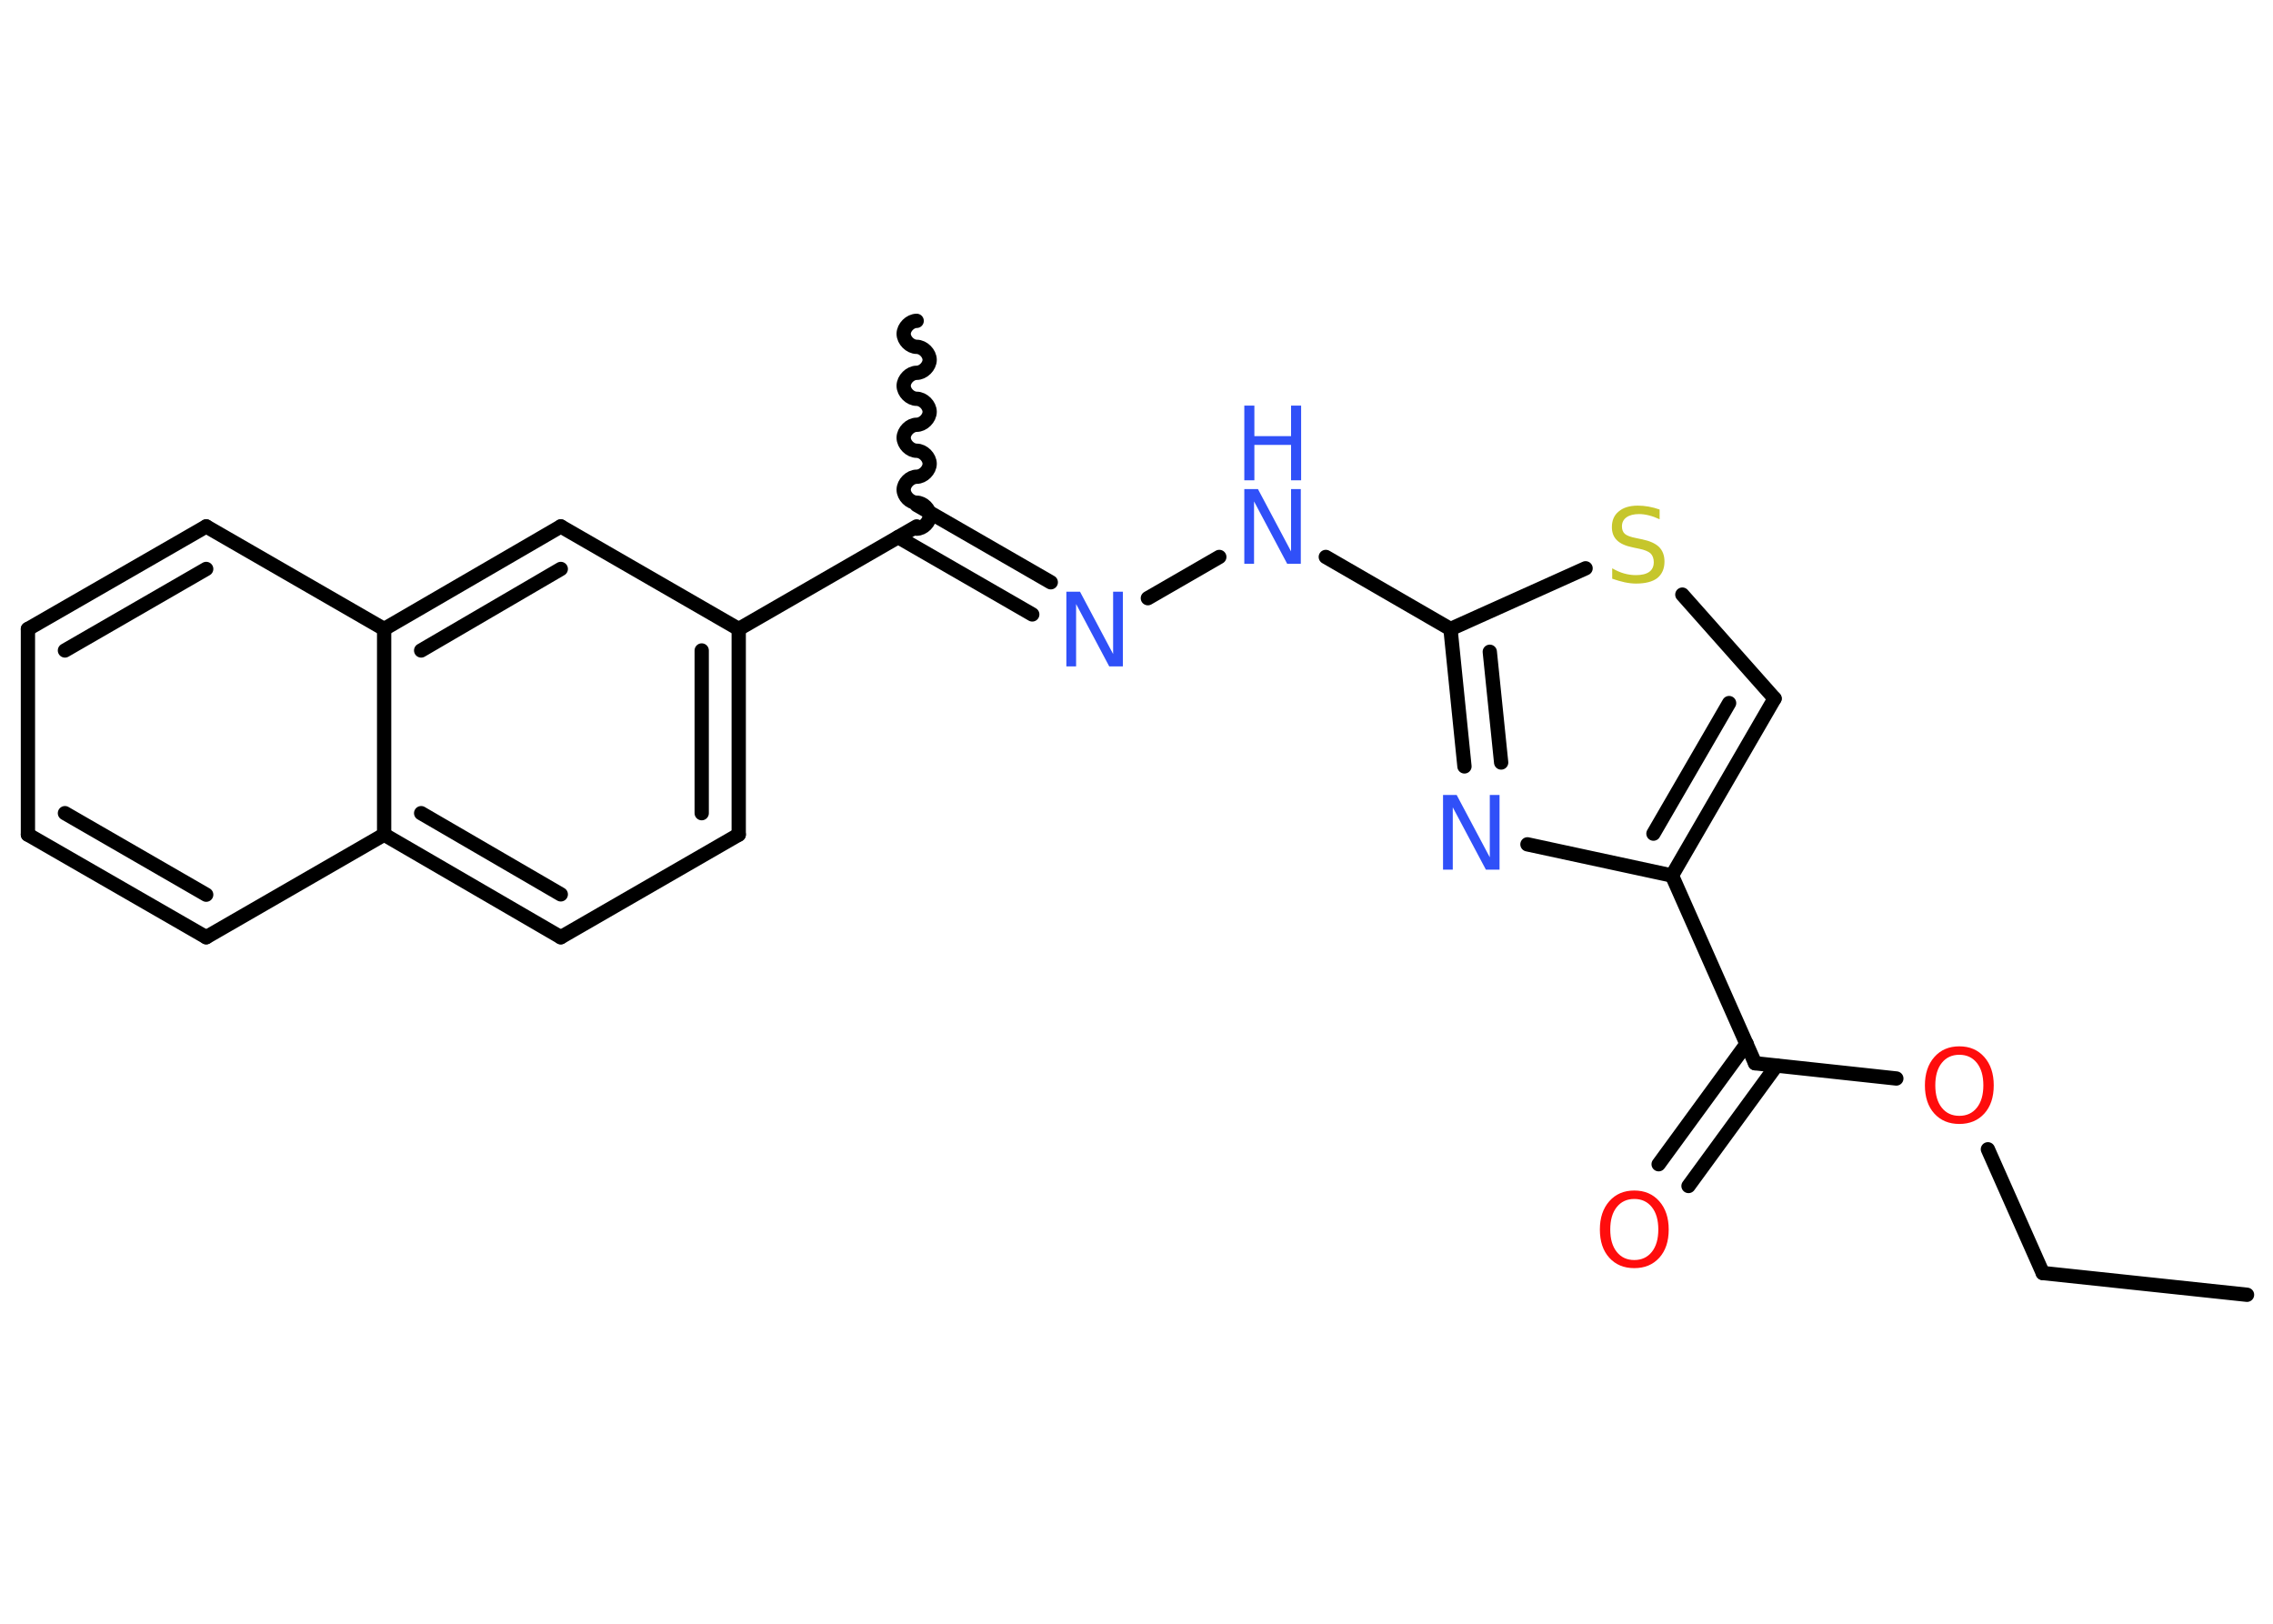 <?xml version='1.0' encoding='UTF-8'?>
<!DOCTYPE svg PUBLIC "-//W3C//DTD SVG 1.1//EN" "http://www.w3.org/Graphics/SVG/1.1/DTD/svg11.dtd">
<svg version='1.2' xmlns='http://www.w3.org/2000/svg' xmlns:xlink='http://www.w3.org/1999/xlink' width='70.0mm' height='50.0mm' viewBox='0 0 70.0 50.0'>
  <desc>Generated by the Chemistry Development Kit (http://github.com/cdk)</desc>
  <g stroke-linecap='round' stroke-linejoin='round' stroke='#000000' stroke-width='.44' fill='#3050F8'>
    <rect x='.0' y='.0' width='70.0' height='50.0' fill='#FFFFFF' stroke='none'/>
    <g id='mol1' class='mol'>
      <line id='mol1bnd1' class='bond' x1='69.2' y1='39.87' x2='62.91' y2='39.2'/>
      <line id='mol1bnd2' class='bond' x1='62.91' y1='39.2' x2='61.22' y2='35.39'/>
      <line id='mol1bnd3' class='bond' x1='58.4' y1='33.21' x2='54.05' y2='32.74'/>
      <g id='mol1bnd4' class='bond'>
        <line x1='54.71' y1='32.81' x2='52.0' y2='36.52'/>
        <line x1='53.79' y1='32.14' x2='51.08' y2='35.85'/>
      </g>
      <line id='mol1bnd5' class='bond' x1='54.05' y1='32.74' x2='51.49' y2='26.96'/>
      <g id='mol1bnd6' class='bond'>
        <line x1='51.49' y1='26.96' x2='54.65' y2='21.51'/>
        <line x1='50.92' y1='25.67' x2='53.25' y2='21.65'/>
      </g>
      <line id='mol1bnd7' class='bond' x1='54.65' y1='21.51' x2='51.81' y2='18.31'/>
      <line id='mol1bnd8' class='bond' x1='48.83' y1='17.5' x2='44.67' y2='19.37'/>
      <line id='mol1bnd9' class='bond' x1='44.67' y1='19.37' x2='40.83' y2='17.15'/>
      <line id='mol1bnd10' class='bond' x1='37.55' y1='17.15' x2='35.35' y2='18.42'/>
      <g id='mol1bnd11' class='bond'>
        <line x1='31.79' y1='18.92' x2='27.66' y2='16.54'/>
        <line x1='32.36' y1='17.93' x2='28.23' y2='15.55'/>
      </g>
      <path id='mol1bnd12' class='bond' d='M28.23 9.88c-.2 .0 -.4 .2 -.4 .4c.0 .2 .2 .4 .4 .4c.2 -.0 .4 .2 .4 .4c.0 .2 -.2 .4 -.4 .4c-.2 .0 -.4 .2 -.4 .4c.0 .2 .2 .4 .4 .4c.2 -.0 .4 .2 .4 .4c.0 .2 -.2 .4 -.4 .4c-.2 .0 -.4 .2 -.4 .4c.0 .2 .2 .4 .4 .4c.2 -.0 .4 .2 .4 .4c.0 .2 -.2 .4 -.4 .4c-.2 .0 -.4 .2 -.4 .4c.0 .2 .2 .4 .4 .4c.2 -.0 .4 .2 .4 .4c.0 .2 -.2 .4 -.4 .4' fill='none' stroke='#000000' stroke-width='.44'/>
      <line id='mol1bnd13' class='bond' x1='28.23' y1='16.21' x2='22.75' y2='19.37'/>
      <g id='mol1bnd14' class='bond'>
        <line x1='22.75' y1='25.7' x2='22.75' y2='19.37'/>
        <line x1='21.61' y1='25.04' x2='21.61' y2='20.03'/>
      </g>
      <line id='mol1bnd15' class='bond' x1='22.75' y1='25.7' x2='17.27' y2='28.86'/>
      <g id='mol1bnd16' class='bond'>
        <line x1='11.83' y1='25.7' x2='17.27' y2='28.86'/>
        <line x1='12.97' y1='25.04' x2='17.27' y2='27.54'/>
      </g>
      <line id='mol1bnd17' class='bond' x1='11.83' y1='25.7' x2='6.35' y2='28.86'/>
      <g id='mol1bnd18' class='bond'>
        <line x1='.86' y1='25.7' x2='6.35' y2='28.86'/>
        <line x1='2.0' y1='25.04' x2='6.35' y2='27.55'/>
      </g>
      <line id='mol1bnd19' class='bond' x1='.86' y1='25.7' x2='.86' y2='19.37'/>
      <g id='mol1bnd20' class='bond'>
        <line x1='6.35' y1='16.21' x2='.86' y2='19.37'/>
        <line x1='6.35' y1='17.52' x2='2.0' y2='20.03'/>
      </g>
      <line id='mol1bnd21' class='bond' x1='6.35' y1='16.21' x2='11.83' y2='19.37'/>
      <line id='mol1bnd22' class='bond' x1='11.83' y1='25.7' x2='11.83' y2='19.37'/>
      <g id='mol1bnd23' class='bond'>
        <line x1='17.27' y1='16.21' x2='11.83' y2='19.37'/>
        <line x1='17.27' y1='17.52' x2='12.97' y2='20.03'/>
      </g>
      <line id='mol1bnd24' class='bond' x1='22.75' y1='19.37' x2='17.27' y2='16.21'/>
      <g id='mol1bnd25' class='bond'>
        <line x1='44.67' y1='19.37' x2='45.1' y2='23.6'/>
        <line x1='45.88' y1='20.07' x2='46.23' y2='23.48'/>
      </g>
      <line id='mol1bnd26' class='bond' x1='51.49' y1='26.96' x2='47.04' y2='26.0'/>
      <path id='mol1atm3' class='atom' d='M60.34 32.48q-.34 .0 -.54 .25q-.2 .25 -.2 .69q.0 .44 .2 .69q.2 .25 .54 .25q.34 .0 .54 -.25q.2 -.25 .2 -.69q.0 -.44 -.2 -.69q-.2 -.25 -.54 -.25zM60.34 32.22q.48 .0 .77 .33q.29 .33 .29 .87q.0 .55 -.29 .87q-.29 .32 -.77 .32q-.48 .0 -.77 -.32q-.29 -.32 -.29 -.87q.0 -.54 .29 -.87q.29 -.33 .77 -.33z' stroke='none' fill='#FF0D0D'/>
      <path id='mol1atm5' class='atom' d='M50.33 36.92q-.34 .0 -.54 .25q-.2 .25 -.2 .69q.0 .44 .2 .69q.2 .25 .54 .25q.34 .0 .54 -.25q.2 -.25 .2 -.69q.0 -.44 -.2 -.69q-.2 -.25 -.54 -.25zM50.33 36.66q.48 .0 .77 .33q.29 .33 .29 .87q.0 .55 -.29 .87q-.29 .32 -.77 .32q-.48 .0 -.77 -.32q-.29 -.32 -.29 -.87q.0 -.54 .29 -.87q.29 -.33 .77 -.33z' stroke='none' fill='#FF0D0D'/>
      <path id='mol1atm8' class='atom' d='M51.11 15.69v.3q-.17 -.08 -.33 -.12q-.16 -.04 -.3 -.04q-.25 .0 -.39 .1q-.14 .1 -.14 .28q.0 .15 .09 .23q.09 .08 .35 .13l.19 .04q.34 .07 .51 .23q.17 .17 .17 .45q.0 .33 -.22 .51q-.22 .17 -.66 .17q-.16 .0 -.35 -.04q-.18 -.04 -.38 -.11v-.32q.19 .11 .37 .16q.18 .05 .36 .05q.27 .0 .41 -.1q.14 -.1 .14 -.3q.0 -.17 -.1 -.27q-.1 -.09 -.34 -.14l-.19 -.04q-.35 -.07 -.5 -.22q-.16 -.15 -.16 -.41q.0 -.31 .21 -.48q.21 -.18 .59 -.18q.16 .0 .33 .03q.17 .03 .34 .09z' stroke='none' fill='#C6C62C'/>
      <g id='mol1atm10' class='atom'>
        <path d='M38.32 15.06h.42l1.02 1.92v-1.92h.3v2.3h-.42l-1.02 -1.92v1.92h-.3v-2.3z' stroke='none'/>
        <path d='M38.32 12.49h.31v.94h1.13v-.94h.31v2.3h-.31v-1.09h-1.13v1.09h-.31v-2.3z' stroke='none'/>
      </g>
      <path id='mol1atm11' class='atom' d='M32.84 18.22h.42l1.02 1.92v-1.92h.3v2.3h-.42l-1.02 -1.92v1.92h-.3v-2.3z' stroke='none'/>
      <path id='mol1atm24' class='atom' d='M44.44 24.48h.42l1.02 1.92v-1.92h.3v2.3h-.42l-1.02 -1.92v1.92h-.3v-2.3z' stroke='none'/>
    </g>
  </g>
</svg>

